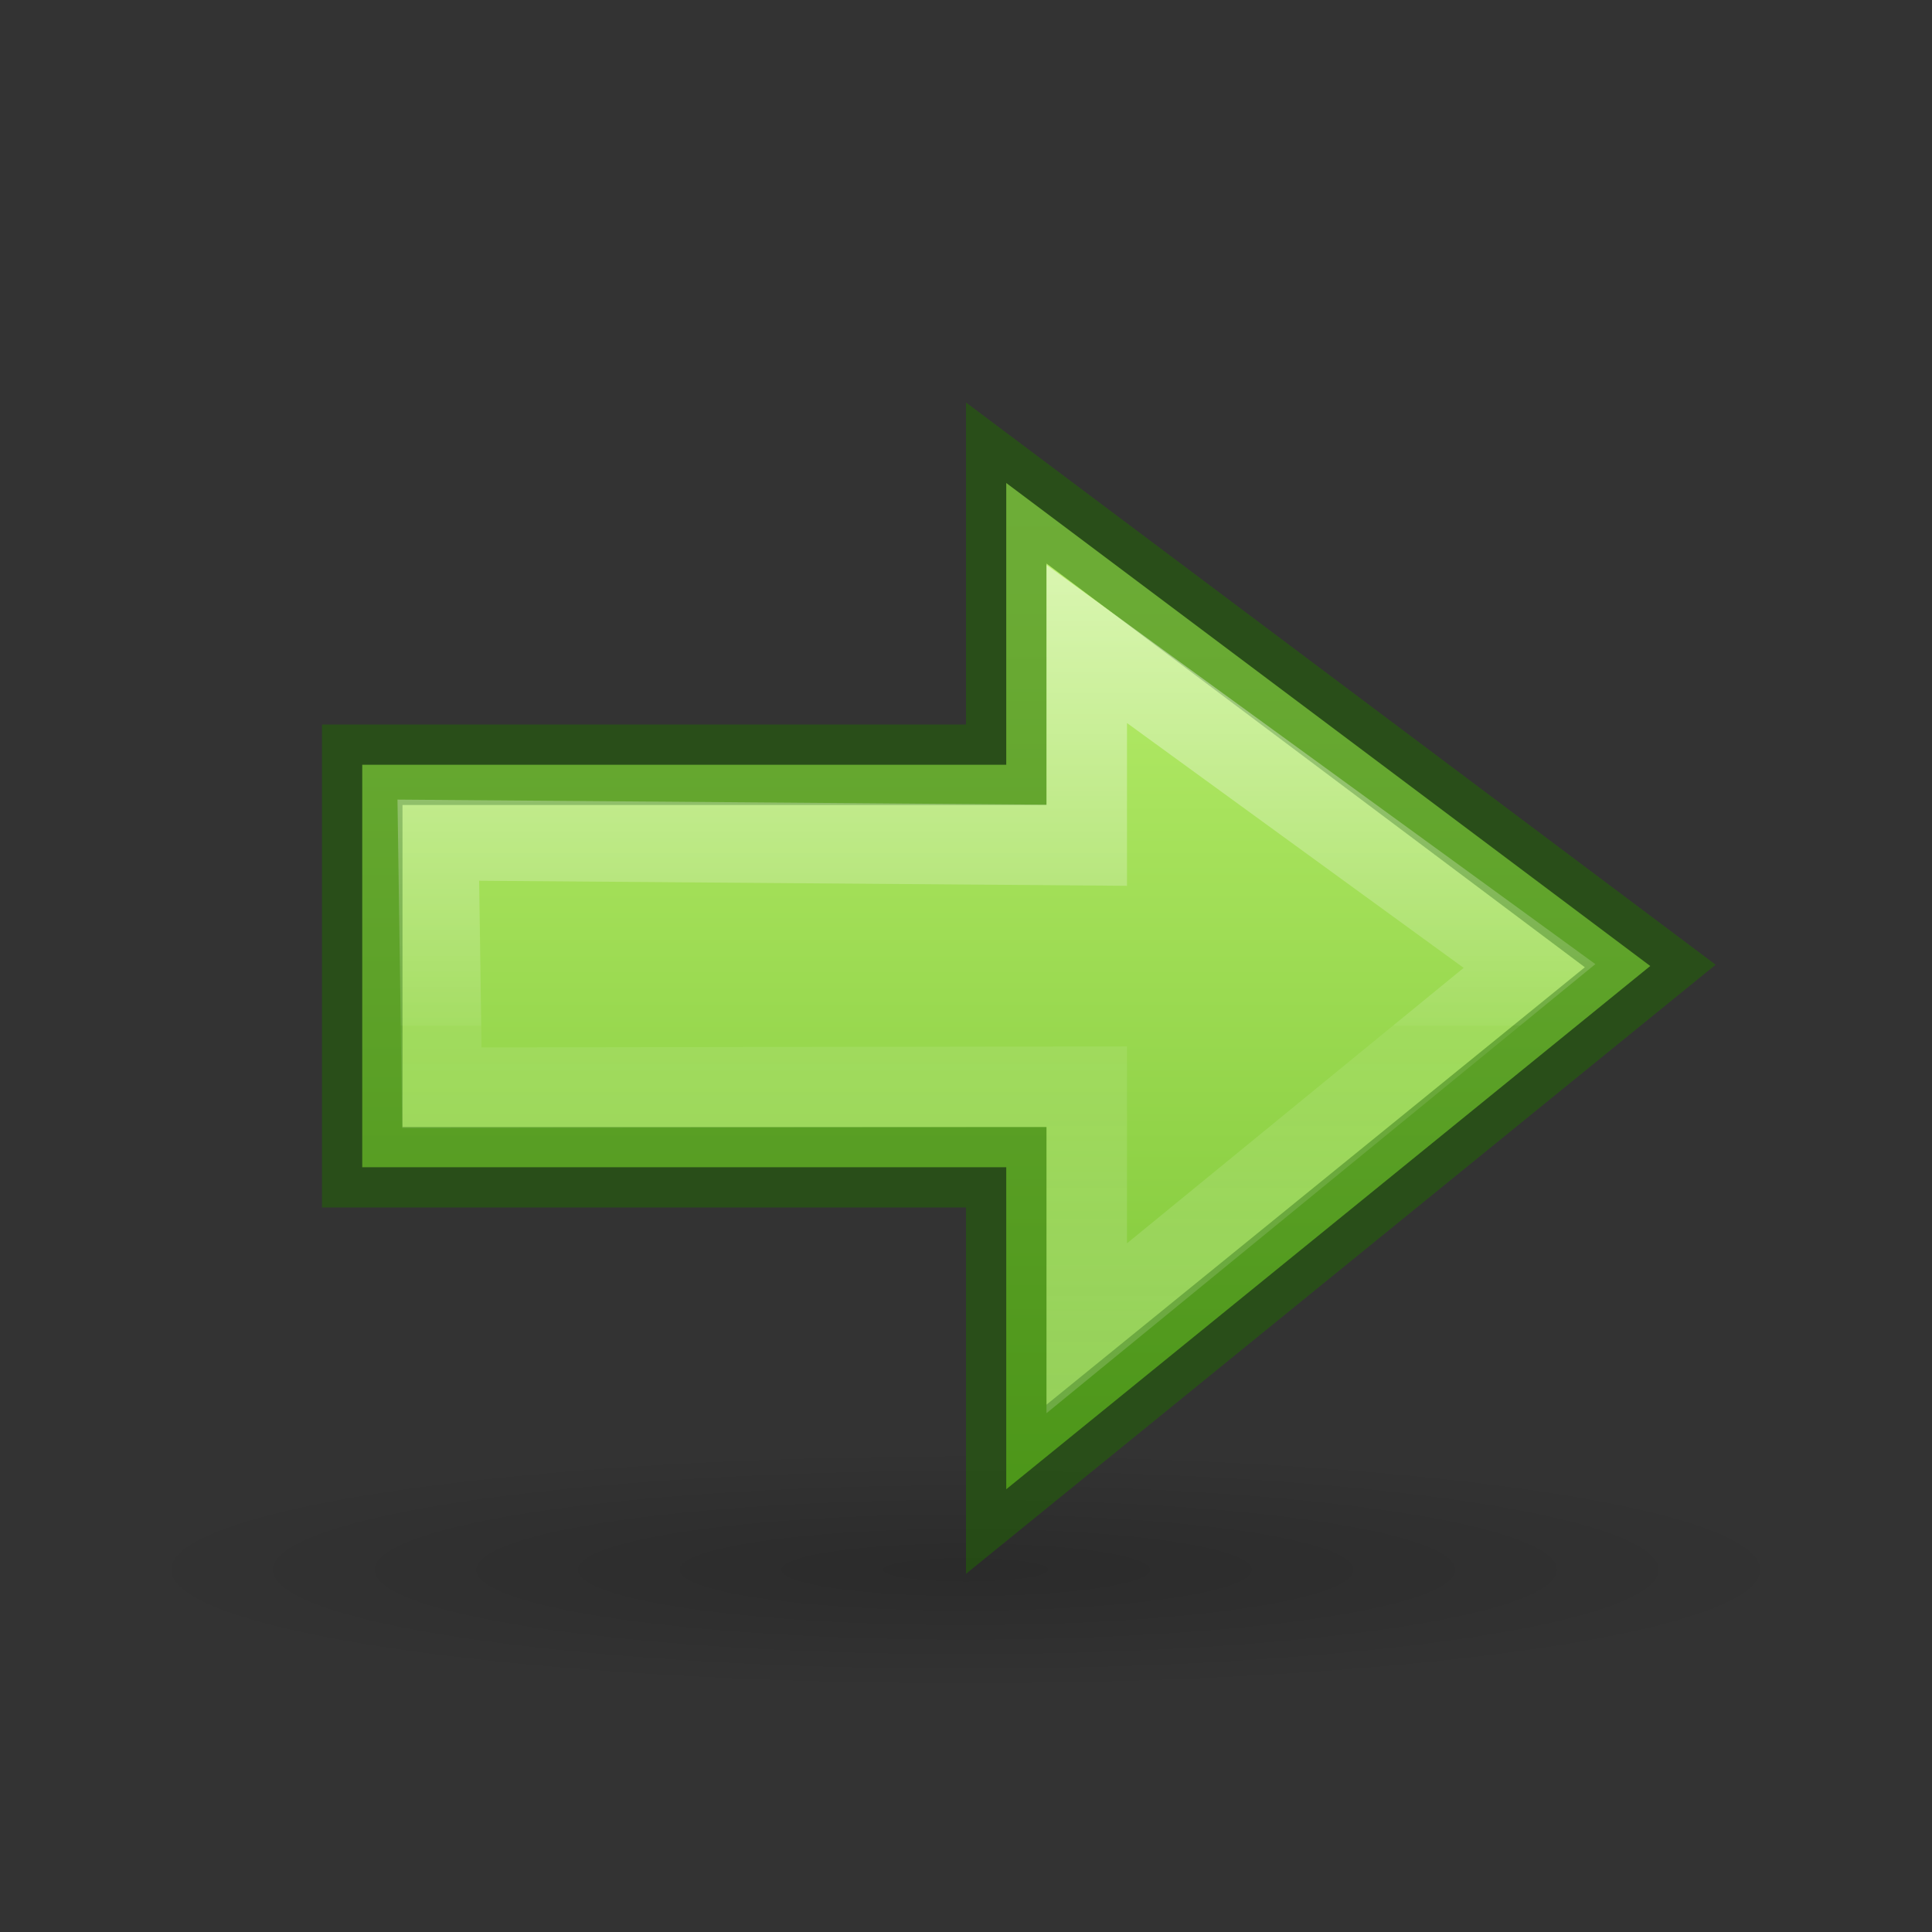 <?xml version="1.0" encoding="UTF-8" standalone="no"?>
<svg
   xmlns:dc="http://purl.org/dc/elements/1.1/"
   xmlns:cc="http://creativecommons.org/ns#"
   xmlns:rdf="http://www.w3.org/1999/02/22-rdf-syntax-ns#"
   xmlns:svg="http://www.w3.org/2000/svg"
   xmlns="http://www.w3.org/2000/svg"
   xmlns:xlink="http://www.w3.org/1999/xlink"
   version="1.1"
   width="24"
   height="24"
   id="svg4524">
  <rect width="100%" height="100%" fill="#333333" stroke="none"/>
  <defs
     id="defs4526">
    <linearGradient
       id="linearGradient971">
      <stop
         id="stop963"
         style="stop-color:#ffffff;stop-opacity:1"
         offset="0" />
      <stop
         id="stop965"
         style="stop-color:#ffffff;stop-opacity:0.235"
         offset="0.52" />
      <stop
         id="stop967"
         style="stop-color:#ffffff;stop-opacity:0.157"
         offset="0.52" />
      <stop
         id="stop969"
         style="stop-color:#ffffff;stop-opacity:0.392"
         offset="1" />
    </linearGradient>
    <linearGradient
       gradientTransform="matrix(0,0.5,0.5,0,1,1.5e-4)"
       gradientUnits="userSpaceOnUse"
       y2="22.595"
       x2="43.601"
       y1="22.595"
       x1="4.715"
       id="linearGradient848-9"
       xlink:href="#linearGradient1353" />
    <linearGradient
       id="linearGradient1353">
      <stop
         id="stop1349"
         offset="0"
         style="stop-color:#d1ff82;stop-opacity:1" />
      <stop
         id="stop1351"
         offset="1"
         style="stop-color:#68b723;stop-opacity:1" />
    </linearGradient>
    <radialGradient
       xlink:href="#linearGradient5105"
       id="radialGradient4354"
       gradientUnits="userSpaceOnUse"
       gradientTransform="matrix(1.302,0,0,0.186,-2.651,15.96)"
       cx="11.25"
       cy="19.031"
       fx="11.25"
       fy="19.031"
       r="8.062" />
    <linearGradient
       id="linearGradient5105">
      <stop
         style="stop-color:black;stop-opacity:1;"
         offset="0"
         id="stop5107" />
      <stop
         style="stop-color:black;stop-opacity:0;"
         offset="1"
         id="stop5109" />
    </linearGradient>
    <linearGradient
       gradientUnits="userSpaceOnUse"
       y2="18.5"
       x2="12.5"
       y1="6.5"
       x1="12.5"
       id="linearGradient4604"
       xlink:href="#linearGradient971" />
  </defs>
  <path
     style="display:inline;overflow:visible;visibility:visible;opacity:0.163;fill:url(#radialGradient4354);fill-opacity:1;fill-rule:nonzero;stroke:none;stroke-width:2.446;stroke-linecap:butt;stroke-linejoin:miter;stroke-miterlimit:4;stroke-dasharray:none;stroke-dashoffset:0;stroke-opacity:1;marker:none;marker-start:none;marker-mid:none;marker-end:none"
     id="path4346"
     d="m 22.5,19.5 a 10.5,1.5 0 1 1 -21,0 10.5,1.5 0 1 1 21,0 z" />
  <path
     id="path4348-5-7"
     d="m 12.5,6 8,6 -8,6.5 v -4 h -8 v -5 h 8 z"
     style="display:inline;overflow:visible;visibility:visible;opacity:1;fill:url(#linearGradient848-9);fill-opacity:1;fill-rule:nonzero;stroke:none;stroke-width:1;stroke-linecap:butt;stroke-linejoin:miter;stroke-miterlimit:4;stroke-dasharray:none;stroke-dashoffset:0;stroke-opacity:1;marker:none;marker-start:none;marker-mid:none;marker-end:none" />
  <path
     id="path849-5-6"
     d="m 4.5,9.5 h 8 V 6 l 8,6 -8,6.5 v -4 h -8 z"
     style="display:inline;overflow:visible;visibility:visible;opacity:0.5;fill:none;fill-opacity:1;fill-rule:nonzero;stroke:#206b00;stroke-width:1;stroke-linecap:butt;stroke-linejoin:miter;stroke-miterlimit:4;stroke-dasharray:none;stroke-dashoffset:0;stroke-opacity:1;marker:none;marker-start:none;marker-mid:none;marker-end:none" />
  <path
     id="path849-5-6-3"
     d="M 5.445,10.437 13.5,10.5 V 8 l 5.5,4 -5.5,4.5 v -3 l -8.011,0.012 z"
     style="display:inline;overflow:visible;visibility:visible;opacity:0.5;fill:none;fill-opacity:1;fill-rule:nonzero;stroke:url(#linearGradient4604);stroke-width:1;stroke-linecap:butt;stroke-linejoin:miter;stroke-miterlimit:4;stroke-dasharray:none;stroke-dashoffset:0;stroke-opacity:1;marker:none;marker-start:none;marker-mid:none;marker-end:none" />
</svg>
